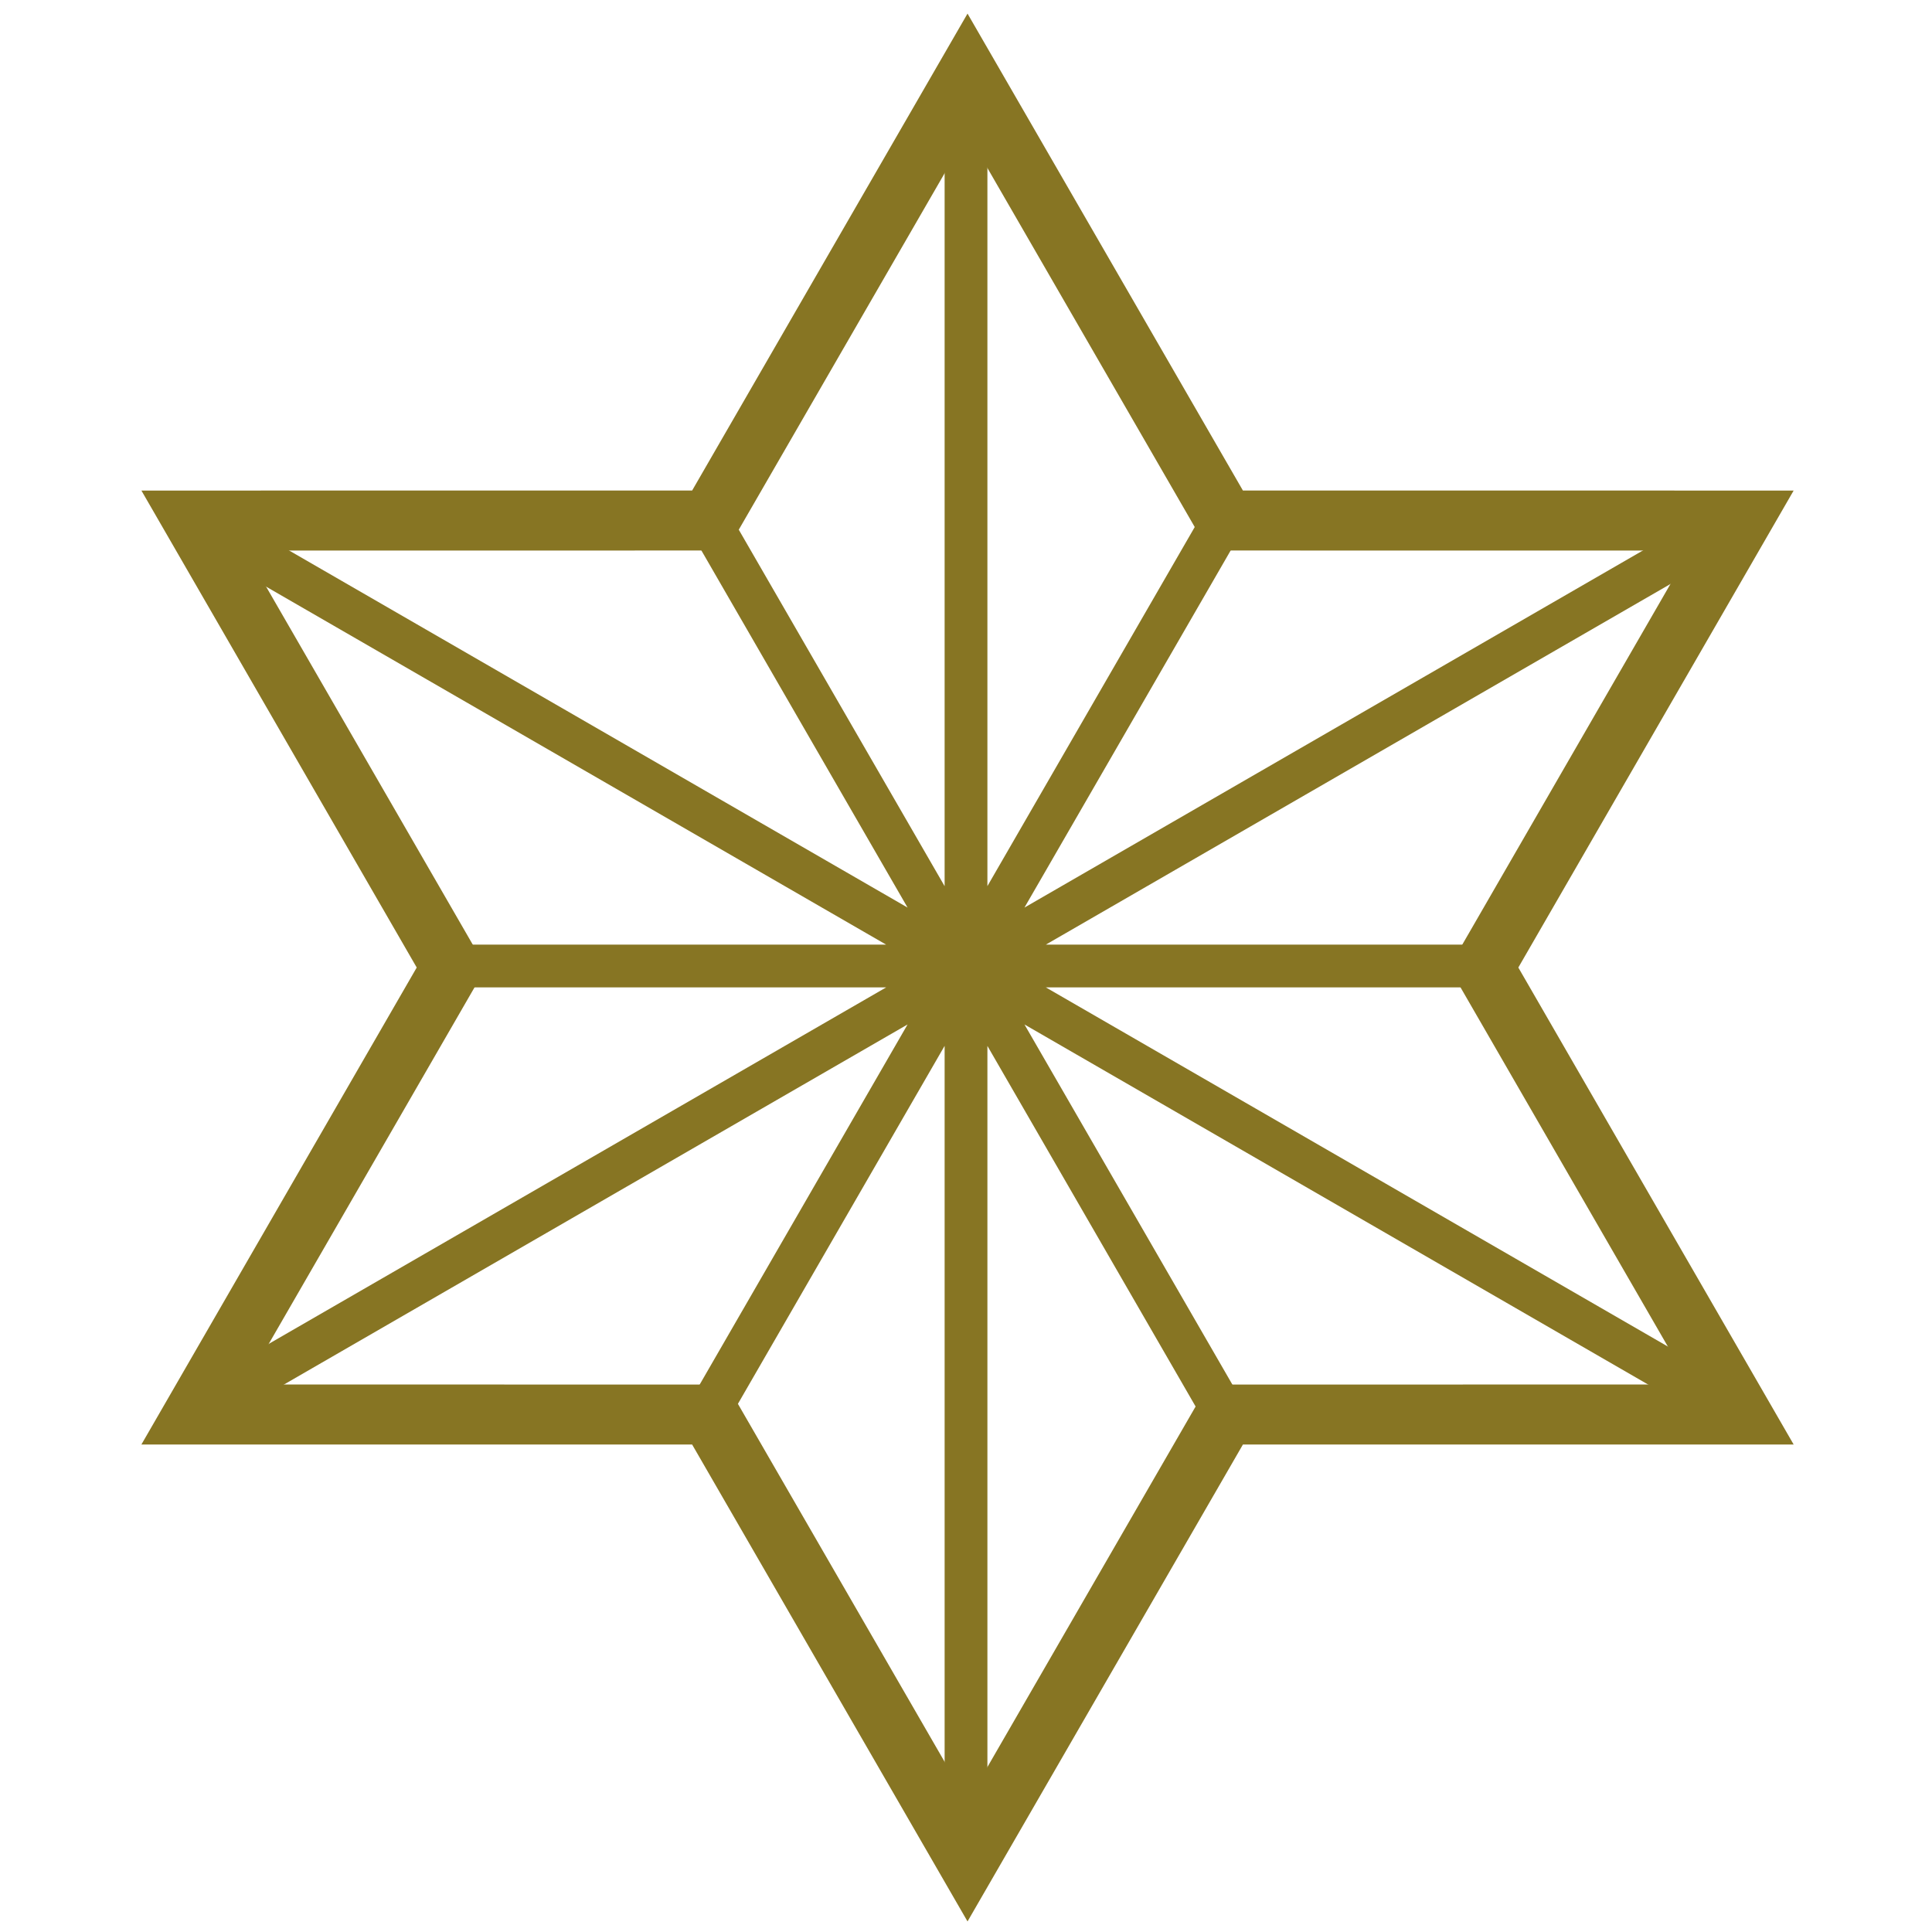 <svg width="256" height="256" viewBox="0 0 67.733 67.733" xmlns="http://www.w3.org/2000/svg"><path style="color:#000;fill:#877523;-inkscape-stroke:none" d="m128 1.799-3.438 5.951-32.996 57.145-72.859.003L55.131 128l-36.424 63.102 72.86.004L128 254.2l36.434-63.095 72.859-.004L200.869 128l36.424-63.102-72.86-.003zm0 15.873 31.852 55.158 63.697.006L191.705 128l31.844 55.164-63.697.006L128 238.328 96.148 183.17l-63.697-.006L64.295 128 32.45 72.836l63.697-.006z" transform="scale(.265)"/><g style="stroke:#877523;stroke-width:1.5"><path style="color:#000;fill:#877523;stroke:none;-inkscape-stroke:none" d="M33.117 2.576v28.492l-7.635-13.222-1.298.75 7.634 13.222L7.143 17.572l-.75 1.3 24.673 14.245H15.8v1.5h15.267L6.393 48.863l.75 1.3 24.675-14.247-7.634 13.223 1.298.75 7.635-13.223v28.492h1.5v-28.49l7.633 13.22 1.3-.75-7.634-13.222L60.59 50.162l.75-1.299-24.674-14.246h15.268v-1.5H36.666L61.34 18.871l-.75-1.299-24.674 14.246 7.635-13.222-1.301-.75-7.633 13.22V2.576Z" stroke="none"/></g></svg>